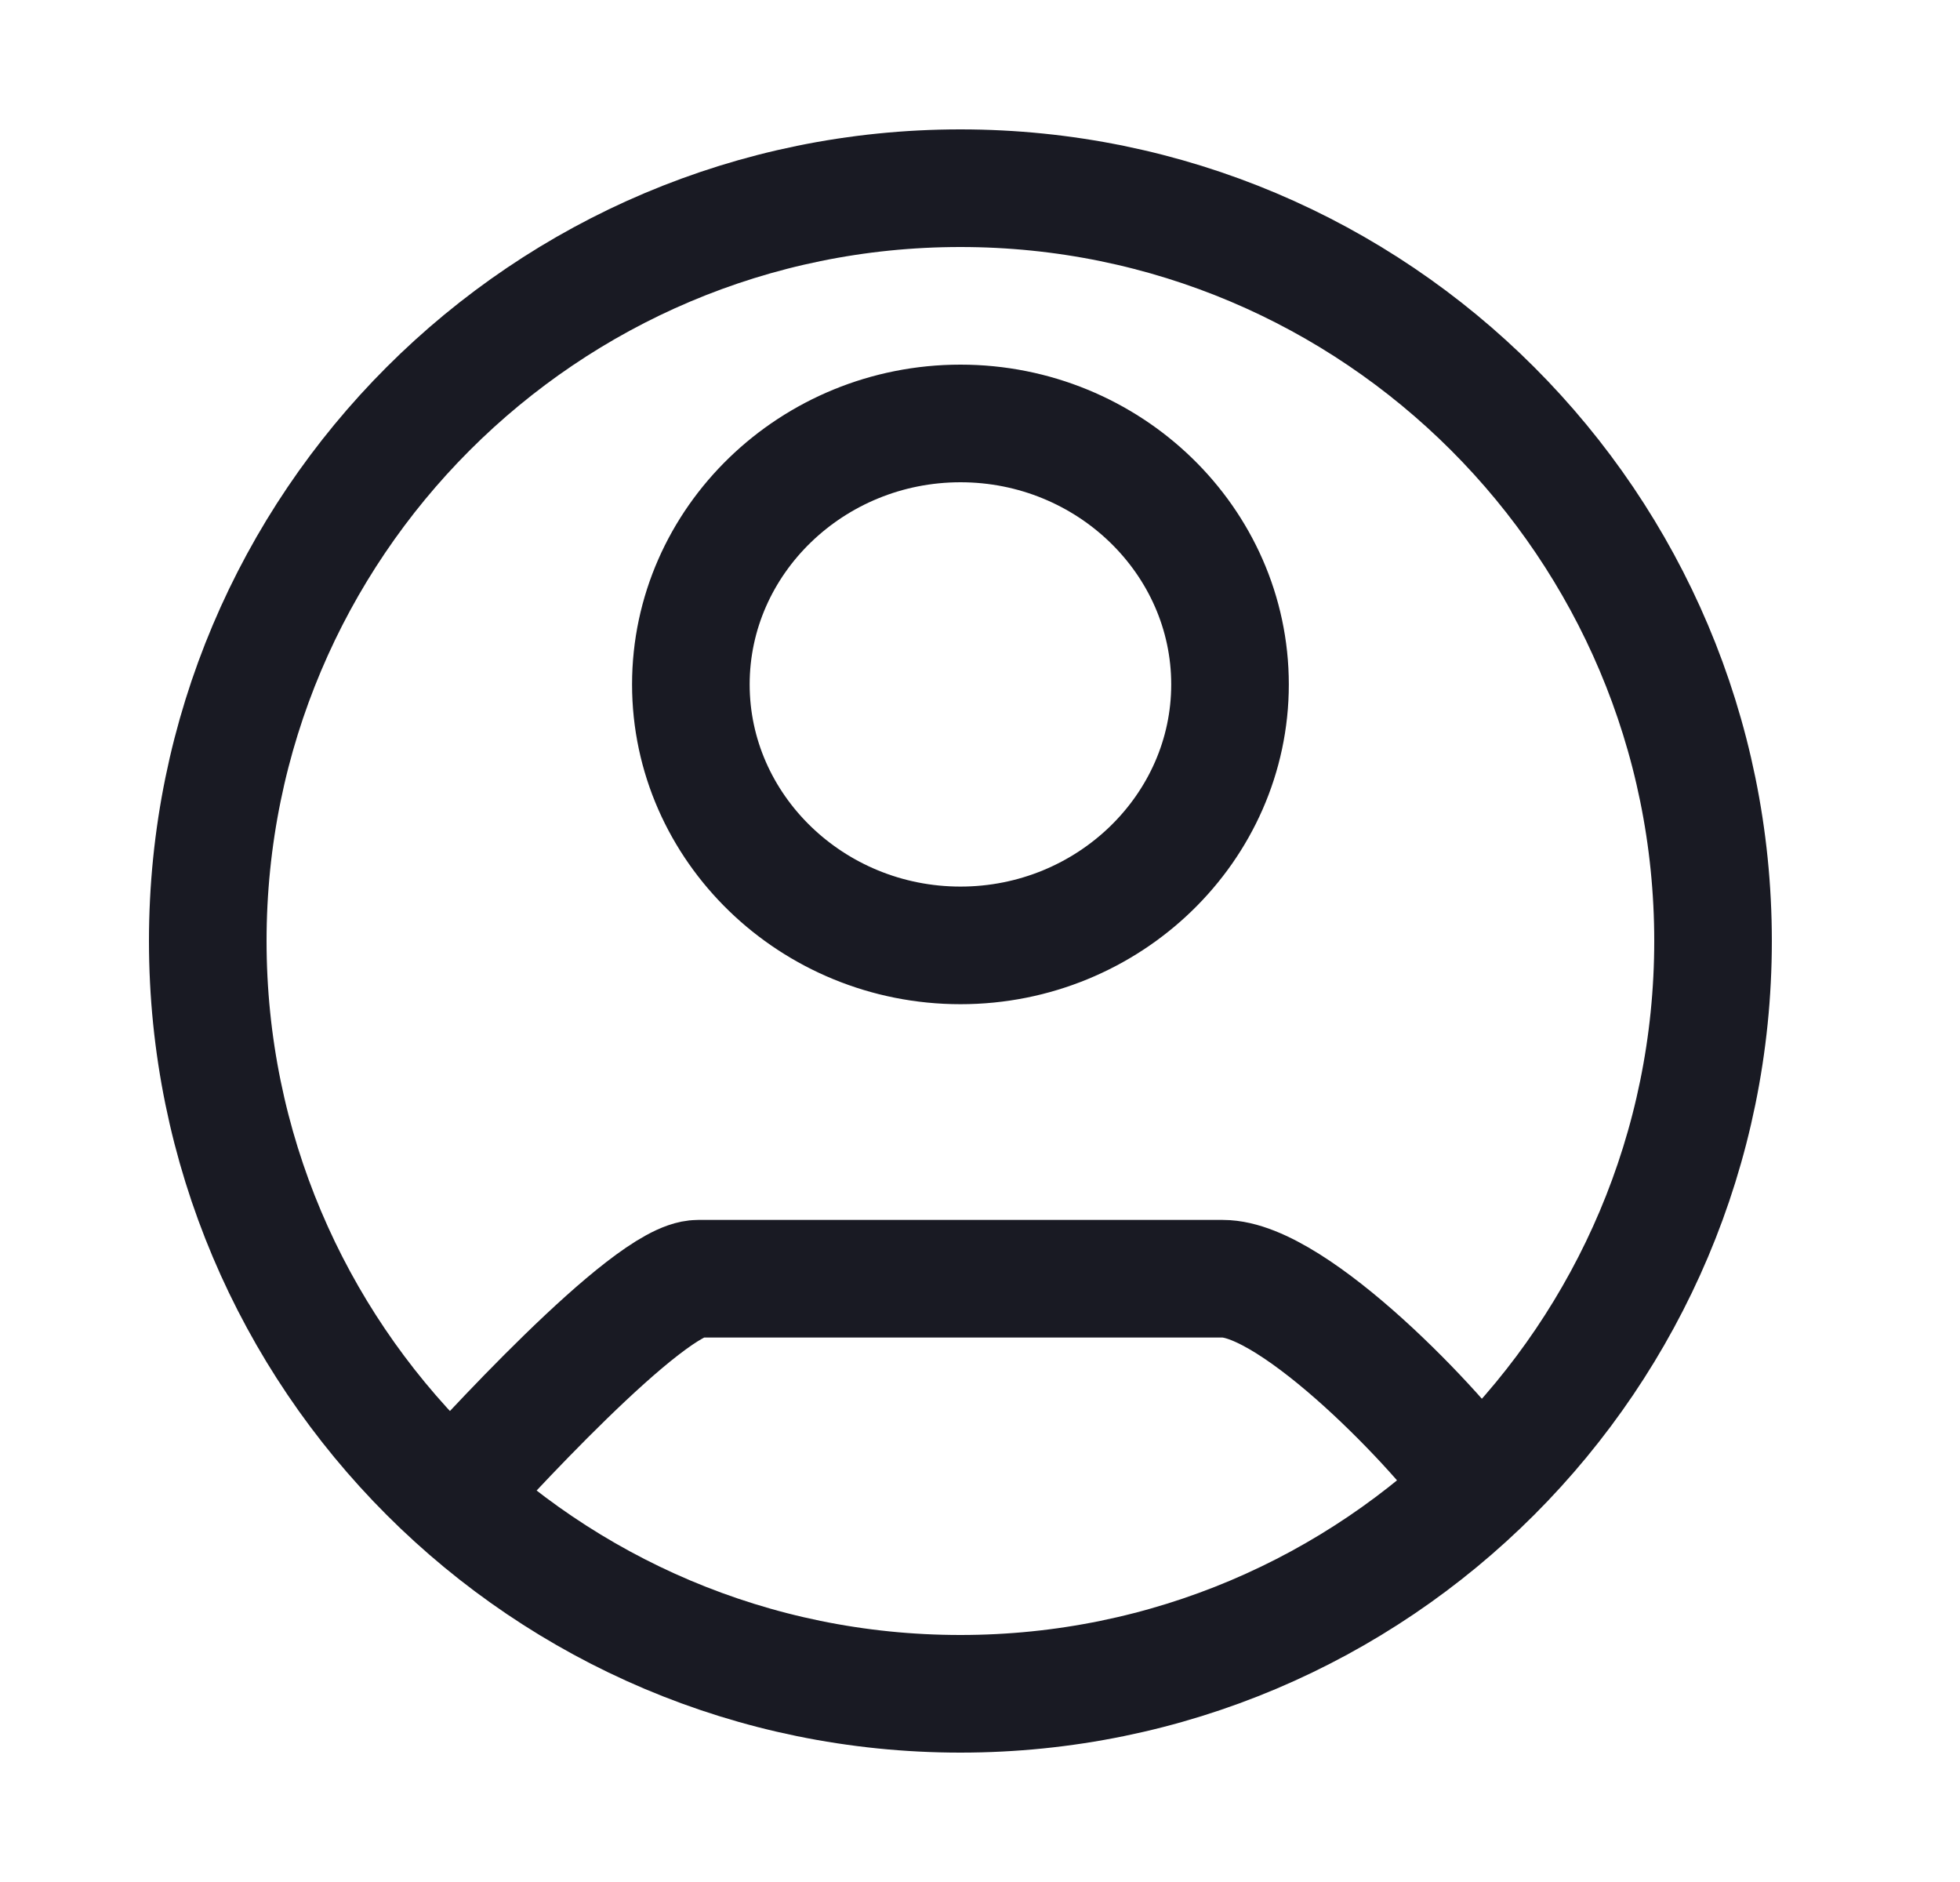 <svg width="25" height="24" viewBox="0 0 25 24" fill="none" xmlns="http://www.w3.org/2000/svg">
<path d="M5.65 19.2C6.112 18.683 8.271 16.307 8.904 16.307H15.597C16.514 16.307 18.386 18.277 18.85 18.971M21.85 12C21.85 17.302 17.552 21.6 12.25 21.6C6.948 21.6 2.65 17.302 2.65 12C2.65 6.698 6.948 2.4 12.25 2.4C17.552 2.4 21.85 6.698 21.85 12ZM15.689 8.728C15.689 6.896 14.143 5.4 12.251 5.4C10.358 5.4 8.812 6.896 8.812 8.728C8.812 10.559 10.358 12.056 12.251 12.056C14.143 12.056 15.689 10.559 15.689 8.728Z" stroke="#191A23" stroke-width="1.5"/>
</svg>
